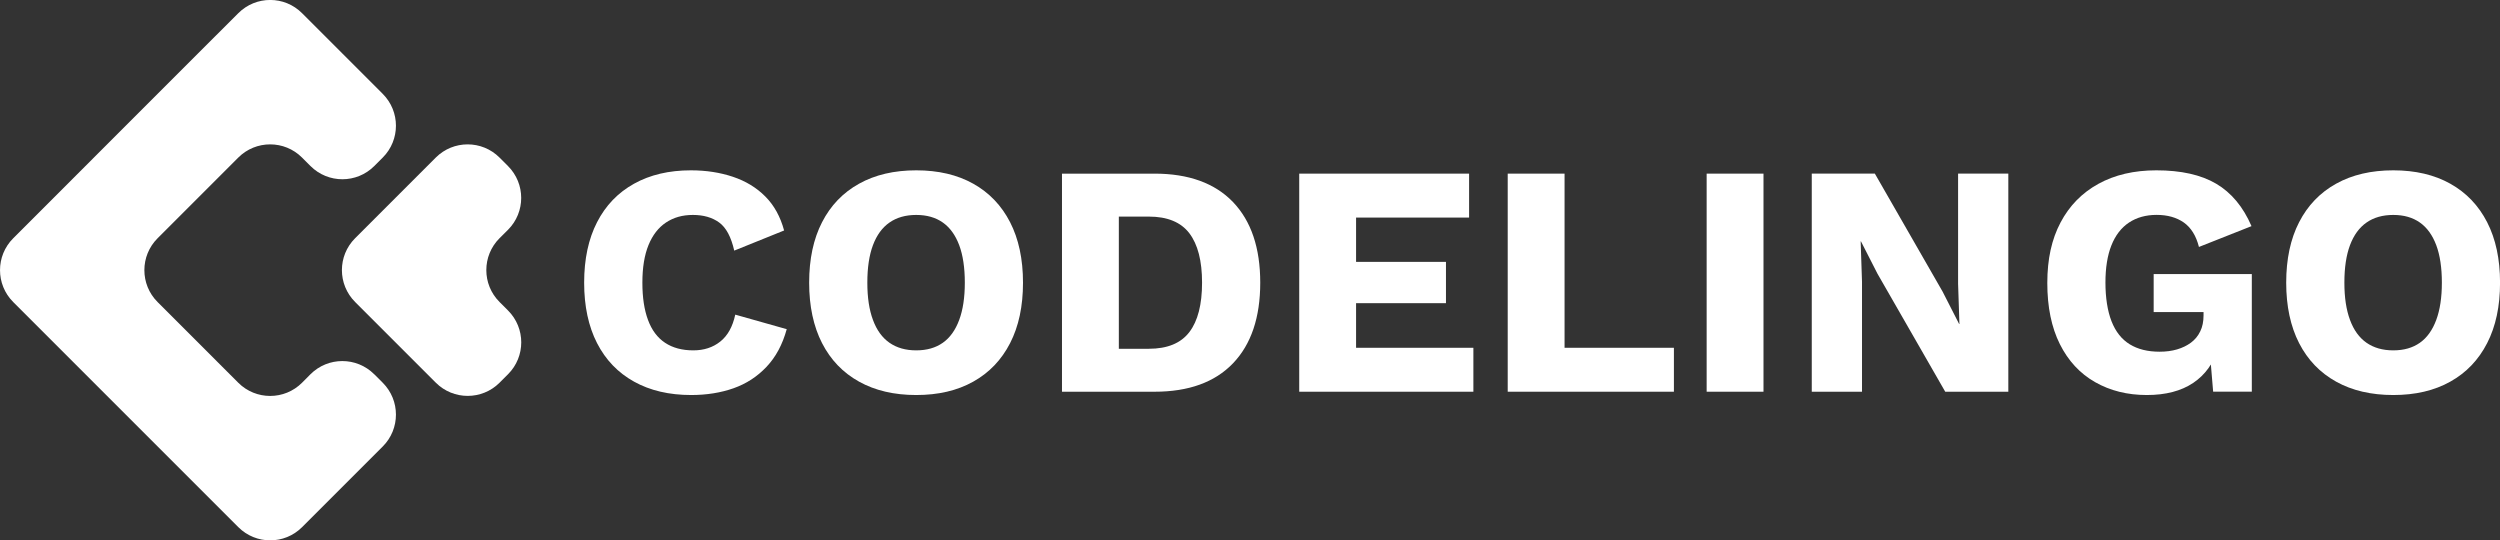 <?xml version="1.0" encoding="UTF-8"?>
<svg id="Layer_2" data-name="Layer 2" xmlns="http://www.w3.org/2000/svg" viewBox="0 0 484.21 104.66">
  <rect x="0" y="0" width="484.21" height="104.66" fill="#333333" stroke="none"/>
  <defs>
    <style>
      .cls-1 {
        fill: #fff;
      }
    </style>
  </defs>
  <g id="Layer_1-2" data-name="Layer 1">
    <path class="cls-1" d="M96.76,58.5l1.64,1.64c3.41,3.41,3.41,8.93,0,12.34l-1.64,1.64c-3.41,3.41-8.94,3.41-12.35,0l-15.63-15.63c-3.41-3.41-3.41-8.94,0-12.35l7.81-7.81,7.81-7.81c3.41-3.41,8.94-3.41,12.35,0l1.64,1.64c3.41,3.41,3.41,8.94,0,12.35l-1.64,1.63c-3.41,3.41-3.41,8.94,0,12.35Z"/>
    <path class="cls-1" d="M72.49,72.49l1.64,1.64c3.41,3.41,3.41,8.94,0,12.35l-7.81,7.81-7.81,7.81c-3.41,3.41-8.94,3.41-12.35,0l-7.82-7.82-13.98-13.98L2.56,58.5c-3.41-3.41-3.41-8.94,0-12.35l7.81-7.81,13.98-13.99,13.99-13.99,7.82-7.81c3.41-3.41,8.94-3.41,12.34,0l7.81,7.81,7.82,7.82c3.41,3.41,3.41,8.93,0,12.34l-1.64,1.64c-3.41,3.41-8.94,3.41-12.35,0l-1.64-1.64c-3.41-3.41-8.94-3.41-12.35,0l-7.82,7.82-7.81,7.81c-3.41,3.41-3.41,8.94,0,12.35l15.63,15.63c3.41,3.41,8.94,3.41,12.35,0l1.63-1.64c3.41-3.41,8.94-3.41,12.35,0Z"/>
    <g>
      <path class="cls-1" d="M152.37,63.78c-.81,2.94-2.11,5.37-3.9,7.26-1.79,1.9-3.93,3.29-6.4,4.16s-5.21,1.31-8.19,1.31c-4.27,0-7.96-.86-11.07-2.59-3.12-1.73-5.5-4.21-7.17-7.46-1.66-3.24-2.5-7.15-2.5-11.71s.83-8.47,2.5-11.71c1.66-3.24,4.05-5.73,7.17-7.46,3.11-1.73,6.78-2.59,11.01-2.59,2.94,0,5.65.42,8.13,1.25s4.57,2.1,6.27,3.81c1.71,1.71,2.92,3.9,3.65,6.59l-9.66,3.9c-.6-2.65-1.57-4.46-2.91-5.44-1.34-.98-3.04-1.47-5.09-1.47s-3.74.49-5.22,1.47c-1.47.98-2.6,2.44-3.39,4.38-.79,1.94-1.18,4.36-1.18,7.26s.36,5.27,1.09,7.23c.72,1.96,1.82,3.44,3.3,4.42,1.47.98,3.3,1.47,5.47,1.47,2.05,0,3.79-.56,5.22-1.7,1.43-1.13,2.4-2.87,2.91-5.22l9.98,2.82Z"/>
      <path class="cls-1" d="M177.46,32.99c4.27,0,7.95.86,11.04,2.59,3.09,1.73,5.47,4.21,7.14,7.46,1.66,3.24,2.5,7.15,2.5,11.71s-.83,8.47-2.5,11.71c-1.66,3.24-4.04,5.73-7.14,7.46-3.09,1.73-6.77,2.59-11.04,2.59s-7.96-.86-11.07-2.59c-3.12-1.73-5.5-4.21-7.17-7.46-1.66-3.24-2.5-7.15-2.5-11.71s.83-8.47,2.5-11.71c1.66-3.24,4.05-5.73,7.17-7.46,3.11-1.73,6.8-2.59,11.07-2.59ZM177.46,41.63c-2.05,0-3.78.49-5.18,1.47-1.41.98-2.47,2.44-3.2,4.38-.73,1.94-1.09,4.36-1.09,7.26s.36,5.27,1.09,7.23c.72,1.96,1.79,3.44,3.2,4.42,1.41.98,3.14,1.47,5.18,1.47s3.76-.49,5.15-1.47c1.39-.98,2.44-2.45,3.17-4.42.73-1.96,1.09-4.37,1.09-7.23s-.36-5.32-1.09-7.26c-.73-1.94-1.78-3.4-3.17-4.38-1.39-.98-3.1-1.47-5.15-1.47Z"/>
      <path class="cls-1" d="M223.61,33.63c6.61,0,11.68,1.84,15.2,5.5,3.52,3.67,5.28,8.88,5.28,15.62s-1.76,11.95-5.28,15.62c-3.52,3.67-8.59,5.5-15.2,5.5h-17.92v-42.24h17.92ZM222.52,67.55c3.58,0,6.2-1.08,7.84-3.23,1.64-2.15,2.46-5.34,2.46-9.57s-.82-7.41-2.46-9.57c-1.64-2.15-4.26-3.23-7.84-3.23h-5.82v25.6h5.82Z"/>
      <path class="cls-1" d="M251.64,75.87v-42.24h32.9v8.51h-21.89v8.58h17.41v8h-17.41v8.64h22.72v8.51h-33.73Z"/>
      <path class="cls-1" d="M303.03,67.36h21.18v8.51h-32.19v-42.24h11.01v33.73Z"/>
      <path class="cls-1" d="M341.56,33.63v42.24h-11.01v-42.24h11.01Z"/>
      <path class="cls-1" d="M388.98,33.63v42.24h-12.22l-13.12-22.85-3.2-6.27h-.06l.26,7.81v21.31h-9.73v-42.24h12.22l13.12,22.85,3.2,6.27h.06l-.26-7.81v-21.31h9.73Z"/>
      <path class="cls-1" d="M415.8,76.51c-3.75,0-7.09-.83-10.02-2.5-2.92-1.66-5.2-4.12-6.82-7.36-1.62-3.24-2.43-7.19-2.43-11.84s.85-8.47,2.56-11.71c1.71-3.24,4.15-5.74,7.33-7.49,3.18-1.75,6.92-2.62,11.23-2.62,4.78,0,8.64.86,11.58,2.59s5.23,4.47,6.85,8.22l-10.18,4.03c-.55-2.18-1.54-3.75-2.94-4.74-1.41-.98-3.16-1.47-5.25-1.47s-3.88.5-5.38,1.5c-1.49,1-2.62,2.47-3.39,4.42-.77,1.94-1.15,4.34-1.15,7.2s.39,5.48,1.18,7.49c.79,2.01,1.96,3.49,3.52,4.45s3.49,1.44,5.79,1.44c1.24,0,2.37-.15,3.39-.45,1.02-.3,1.92-.74,2.69-1.31.77-.58,1.37-1.3,1.79-2.18.43-.87.64-1.91.64-3.1v-.64h-9.66v-7.36h19.01v22.78h-7.49l-.83-9.92,1.79,1.54c-.9,2.9-2.51,5.13-4.83,6.69-2.33,1.56-5.32,2.34-8.99,2.34Z"/>
      <path class="cls-1" d="M463.54,32.99c4.27,0,7.95.86,11.04,2.59,3.09,1.73,5.47,4.21,7.14,7.46,1.66,3.24,2.5,7.15,2.5,11.71s-.83,8.47-2.5,11.71c-1.66,3.24-4.04,5.73-7.14,7.46-3.09,1.73-6.77,2.59-11.04,2.59s-7.96-.86-11.07-2.59c-3.12-1.73-5.5-4.21-7.17-7.46-1.66-3.24-2.5-7.15-2.5-11.71s.83-8.47,2.5-11.71c1.66-3.24,4.05-5.73,7.17-7.46,3.11-1.73,6.8-2.59,11.07-2.59ZM463.54,41.63c-2.05,0-3.78.49-5.18,1.47-1.41.98-2.47,2.44-3.2,4.38-.73,1.94-1.09,4.36-1.09,7.26s.36,5.27,1.09,7.23c.72,1.96,1.79,3.44,3.2,4.42,1.41.98,3.14,1.47,5.18,1.47s3.76-.49,5.15-1.47c1.39-.98,2.44-2.45,3.17-4.42.73-1.96,1.09-4.37,1.09-7.23s-.36-5.32-1.09-7.26c-.73-1.94-1.78-3.4-3.17-4.38-1.39-.98-3.1-1.47-5.15-1.47Z"/>
    </g>
  </g>
</svg>